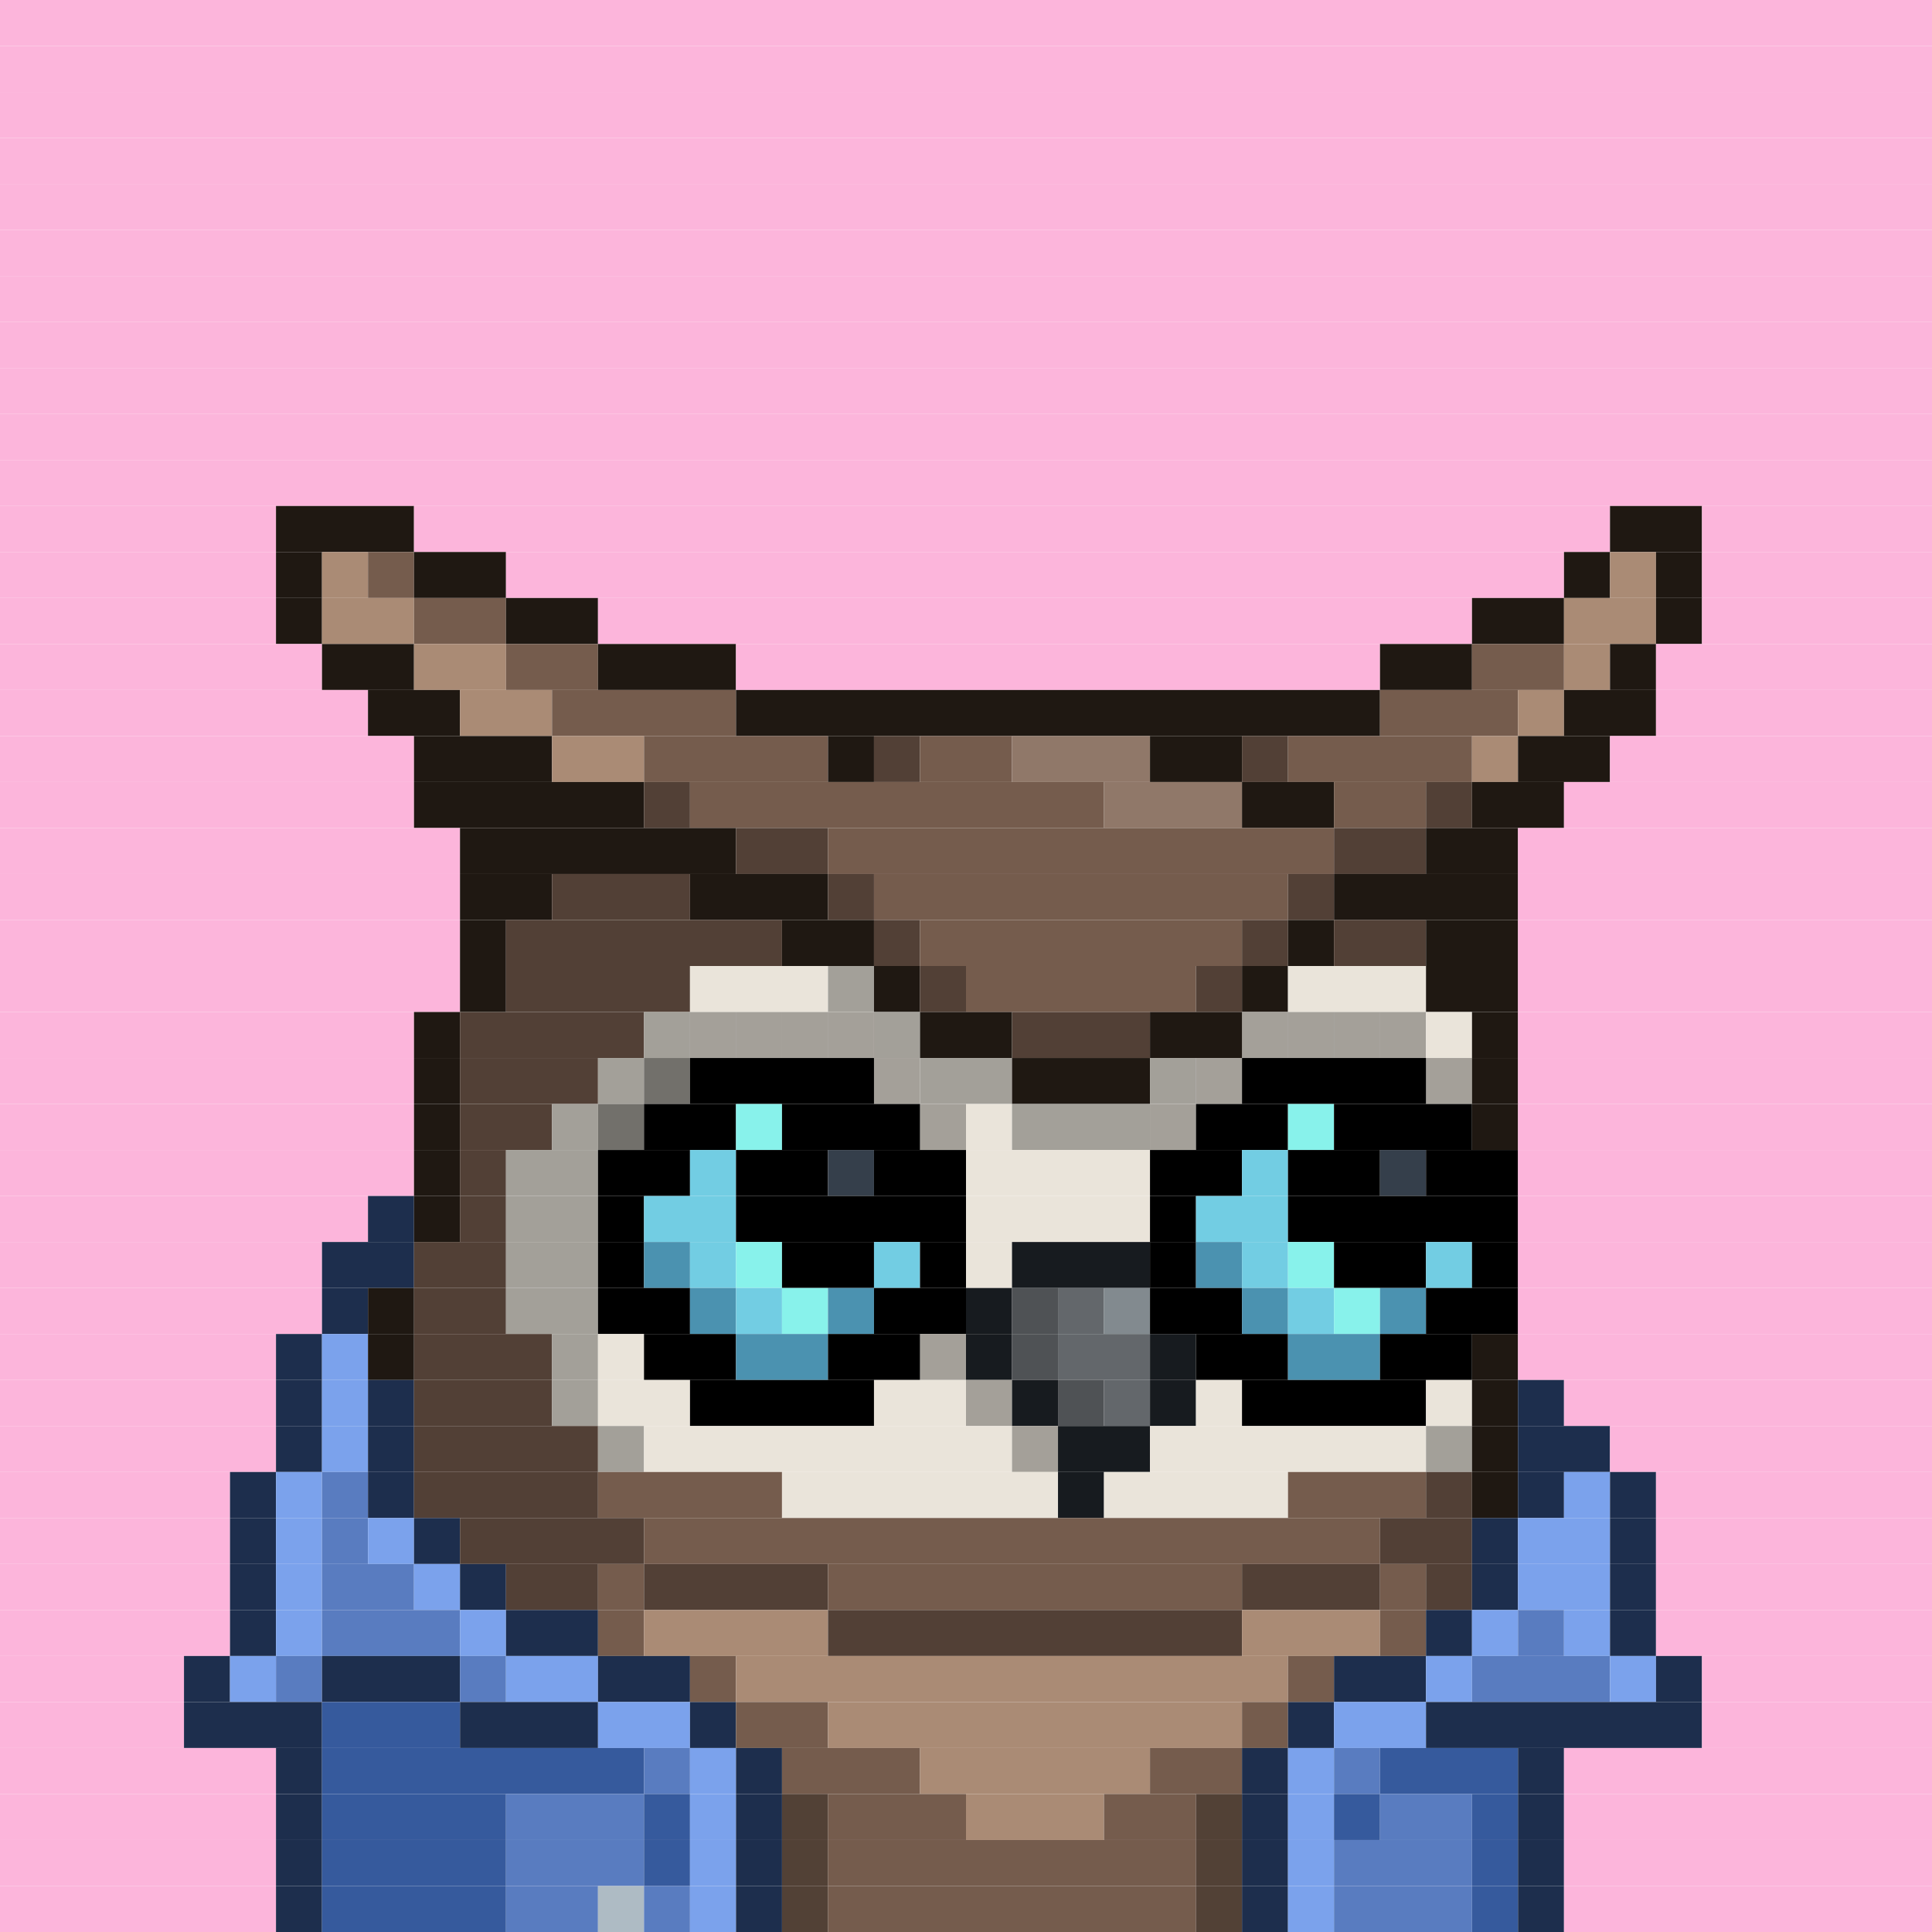 <svg id="bird-svg" xmlns="http://www.w3.org/2000/svg" preserveAspectRatio="xMinYMin meet" viewBox="0 0 42 42"> <rect class='c129' x='0' y='0' width='42'/><rect class='c129' x='0' y='1' width='42'/><rect class='c129' x='0' y='2' width='42'/><rect class='c129' x='0' y='3' width='42'/><rect class='c129' x='0' y='4' width='42'/><rect class='c129' x='0' y='5' width='42'/><rect class='c129' x='0' y='6' width='42'/><rect class='c129' x='0' y='7' width='42'/><rect class='c129' x='0' y='8' width='42'/><rect class='c129' x='0' y='9' width='42'/><rect class='c129' x='0' y='10' width='42'/><rect class='c129' x='0' y='11' width='6'/><rect class='c176' x='6' y='11' width='3'/><rect class='c129' x='9' y='11' width='26'/><rect class='c176' x='35' y='11' width='2'/><rect class='c129' x='37' y='11' width='5'/><rect class='c129' x='0' y='12' width='6'/><rect class='c176' x='6' y='12' width='1'/><rect class='c177' x='7' y='12' width='1'/><rect class='c178' x='8' y='12' width='1'/><rect class='c176' x='9' y='12' width='2'/><rect class='c129' x='11' y='12' width='23'/><rect class='c176' x='34' y='12' width='1'/><rect class='c177' x='35' y='12' width='1'/><rect class='c176' x='36' y='12' width='1'/><rect class='c129' x='37' y='12' width='5'/><rect class='c129' x='0' y='13' width='6'/><rect class='c176' x='6' y='13' width='1'/><rect class='c177' x='7' y='13' width='2'/><rect class='c178' x='9' y='13' width='2'/><rect class='c176' x='11' y='13' width='2'/><rect class='c129' x='13' y='13' width='19'/><rect class='c176' x='32' y='13' width='2'/><rect class='c177' x='34' y='13' width='2'/><rect class='c176' x='36' y='13' width='1'/><rect class='c129' x='37' y='13' width='5'/><rect class='c129' x='0' y='14' width='7'/><rect class='c176' x='7' y='14' width='2'/><rect class='c177' x='9' y='14' width='2'/><rect class='c178' x='11' y='14' width='2'/><rect class='c176' x='13' y='14' width='3'/><rect class='c129' x='16' y='14' width='14'/><rect class='c176' x='30' y='14' width='2'/><rect class='c178' x='32' y='14' width='2'/><rect class='c177' x='34' y='14' width='1'/><rect class='c176' x='35' y='14' width='1'/><rect class='c129' x='36' y='14' width='6'/><rect class='c129' x='0' y='15' width='8'/><rect class='c176' x='8' y='15' width='2'/><rect class='c177' x='10' y='15' width='2'/><rect class='c178' x='12' y='15' width='4'/><rect class='c176' x='16' y='15' width='14'/><rect class='c178' x='30' y='15' width='3'/><rect class='c177' x='33' y='15' width='1'/><rect class='c176' x='34' y='15' width='2'/><rect class='c129' x='36' y='15' width='6'/><rect class='c129' x='0' y='16' width='9'/><rect class='c176' x='9' y='16' width='3'/><rect class='c177' x='12' y='16' width='2'/><rect class='c178' x='14' y='16' width='4'/><rect class='c176' x='18' y='16' width='1'/><rect class='c179' x='19' y='16' width='1'/><rect class='c178' x='20' y='16' width='2'/><rect class='c180' x='22' y='16' width='3'/><rect class='c176' x='25' y='16' width='2'/><rect class='c179' x='27' y='16' width='1'/><rect class='c178' x='28' y='16' width='4'/><rect class='c177' x='32' y='16' width='1'/><rect class='c176' x='33' y='16' width='2'/><rect class='c129' x='35' y='16' width='7'/><rect class='c129' x='0' y='17' width='9'/><rect class='c176' x='9' y='17' width='5'/><rect class='c179' x='14' y='17' width='1'/><rect class='c178' x='15' y='17' width='9'/><rect class='c180' x='24' y='17' width='3'/><rect class='c176' x='27' y='17' width='2'/><rect class='c178' x='29' y='17' width='2'/><rect class='c179' x='31' y='17' width='1'/><rect class='c176' x='32' y='17' width='2'/><rect class='c129' x='34' y='17' width='8'/><rect class='c129' x='0' y='18' width='10'/><rect class='c176' x='10' y='18' width='6'/><rect class='c179' x='16' y='18' width='2'/><rect class='c178' x='18' y='18' width='11'/><rect class='c179' x='29' y='18' width='2'/><rect class='c176' x='31' y='18' width='2'/><rect class='c129' x='33' y='18' width='9'/><rect class='c129' x='0' y='19' width='10'/><rect class='c176' x='10' y='19' width='2'/><rect class='c179' x='12' y='19' width='3'/><rect class='c176' x='15' y='19' width='3'/><rect class='c179' x='18' y='19' width='1'/><rect class='c178' x='19' y='19' width='9'/><rect class='c179' x='28' y='19' width='1'/><rect class='c176' x='29' y='19' width='4'/><rect class='c129' x='33' y='19' width='9'/><rect class='c129' x='0' y='20' width='10'/><rect class='c176' x='10' y='20' width='1'/><rect class='c179' x='11' y='20' width='6'/><rect class='c176' x='17' y='20' width='2'/><rect class='c179' x='19' y='20' width='1'/><rect class='c178' x='20' y='20' width='7'/><rect class='c179' x='27' y='20' width='1'/><rect class='c176' x='28' y='20' width='1'/><rect class='c179' x='29' y='20' width='2'/><rect class='c176' x='31' y='20' width='2'/><rect class='c129' x='33' y='20' width='9'/><rect class='c129' x='0' y='21' width='10'/><rect class='c176' x='10' y='21' width='1'/><rect class='c179' x='11' y='21' width='4'/><rect class='c169' x='15' y='21' width='3'/><rect class='c170' x='18' y='21' width='1'/><rect class='c176' x='19' y='21' width='1'/><rect class='c179' x='20' y='21' width='1'/><rect class='c178' x='21' y='21' width='5'/><rect class='c179' x='26' y='21' width='1'/><rect class='c176' x='27' y='21' width='1'/><rect class='c169' x='28' y='21' width='3'/><rect class='c176' x='31' y='21' width='2'/><rect class='c129' x='33' y='21' width='9'/><rect class='c129' x='0' y='22' width='9'/><rect class='c176' x='9' y='22' width='1'/><rect class='c179' x='10' y='22' width='4'/><rect class='c169' x='15' y='22' width='1'/><rect class='c170' x='14' y='22' width='1'/><rect class='c169' x='18' y='22' width='1'/><rect class='c169' x='17' y='22' width='1'/><rect class='c169' x='16' y='22' width='1'/><rect class='c865' x='15' y='22' width='4'/><rect class='c170' x='19' y='22' width='1'/><rect class='c176' x='20' y='22' width='2'/><rect class='c179' x='22' y='22' width='3'/><rect class='c169' x='27' y='22' width='1'/><rect class='c176' x='25' y='22' width='2'/><rect class='c169' x='30' y='22' width='1'/><rect class='c169' x='29' y='22' width='1'/><rect class='c169' x='28' y='22' width='1'/><rect class='c865' x='27' y='22' width='4'/><rect class='c169' x='31' y='22' width='1'/><rect class='c176' x='32' y='22' width='1'/><rect class='c129' x='33' y='22' width='9'/><rect class='c129' x='0' y='23' width='9'/><rect class='c176' x='9' y='23' width='1'/><rect class='c179' x='10' y='23' width='3'/><rect class='c170' x='14' y='23' width='1'/><rect class='c170' x='13' y='23' width='1'/><rect class='c865' x='14' y='23' width='1'/><rect class='c169' x='19' y='23' width='1'/><rect class='c165' x='15' y='23' width='4'/><rect class='c865' x='19' y='23' width='1'/><rect class='c170' x='20' y='23' width='2'/><rect class='c176' x='22' y='23' width='3'/><rect class='c169' x='26' y='23' width='1'/><rect class='c170' x='25' y='23' width='1'/><rect class='c865' x='26' y='23' width='1'/><rect class='c169' x='31' y='23' width='1'/><rect class='c165' x='27' y='23' width='4'/><rect class='c865' x='31' y='23' width='1'/><rect class='c176' x='32' y='23' width='1'/><rect class='c129' x='33' y='23' width='9'/><rect class='c129' x='0' y='24' width='9'/><rect class='c176' x='9' y='24' width='1'/><rect class='c179' x='10' y='24' width='2'/><rect class='c170' x='13' y='24' width='1'/><rect class='c170' x='12' y='24' width='1'/><rect class='c865' x='13' y='24' width='1'/><rect class='c165' x='14' y='24' width='2'/><rect class='c337' x='16' y='24' width='1'/><rect class='c169' x='20' y='24' width='1'/><rect class='c165' x='17' y='24' width='3'/><rect class='c865' x='20' y='24' width='1'/><rect class='c169' x='21' y='24' width='1'/><rect class='c169' x='25' y='24' width='1'/><rect class='c170' x='22' y='24' width='3'/><rect class='c865' x='25' y='24' width='1'/><rect class='c165' x='26' y='24' width='2'/><rect class='c337' x='28' y='24' width='1'/><rect class='c165' x='29' y='24' width='3'/><rect class='c176' x='32' y='24' width='1'/><rect class='c129' x='33' y='24' width='9'/><rect class='c129' x='0' y='25' width='9'/><rect class='c176' x='9' y='25' width='1'/><rect class='c179' x='10' y='25' width='1'/><rect class='c170' x='11' y='25' width='2'/><rect class='c165' x='13' y='25' width='2'/><rect class='c338' x='15' y='25' width='1'/><rect class='c165' x='16' y='25' width='2'/><rect class='c339' x='18' y='25' width='1'/><rect class='c165' x='19' y='25' width='2'/><rect class='c169' x='21' y='25' width='4'/><rect class='c165' x='25' y='25' width='2'/><rect class='c338' x='27' y='25' width='1'/><rect class='c165' x='28' y='25' width='2'/><rect class='c339' x='30' y='25' width='1'/><rect class='c165' x='31' y='25' width='2'/><rect class='c129' x='33' y='25' width='9'/><rect class='c129' x='0' y='26' width='8'/><rect class='c856' x='8' y='26' width='1'/><rect class='c176' x='9' y='26' width='1'/><rect class='c179' x='10' y='26' width='1'/><rect class='c170' x='11' y='26' width='2'/><rect class='c165' x='13' y='26' width='1'/><rect class='c338' x='14' y='26' width='2'/><rect class='c165' x='16' y='26' width='5'/><rect class='c169' x='21' y='26' width='4'/><rect class='c165' x='25' y='26' width='1'/><rect class='c338' x='26' y='26' width='2'/><rect class='c165' x='28' y='26' width='5'/><rect class='c129' x='33' y='26' width='9'/><rect class='c129' x='0' y='27' width='7'/><rect class='c856' x='7' y='27' width='2'/><rect class='c179' x='9' y='27' width='2'/><rect class='c170' x='11' y='27' width='2'/><rect class='c165' x='13' y='27' width='1'/><rect class='c340' x='14' y='27' width='1'/><rect class='c338' x='15' y='27' width='1'/><rect class='c337' x='16' y='27' width='1'/><rect class='c165' x='17' y='27' width='2'/><rect class='c338' x='19' y='27' width='1'/><rect class='c165' x='20' y='27' width='1'/><rect class='c169' x='21' y='27' width='1'/><rect class='c140' x='22' y='27' width='3'/><rect class='c165' x='25' y='27' width='1'/><rect class='c340' x='26' y='27' width='1'/><rect class='c338' x='27' y='27' width='1'/><rect class='c337' x='28' y='27' width='1'/><rect class='c165' x='29' y='27' width='2'/><rect class='c338' x='31' y='27' width='1'/><rect class='c165' x='32' y='27' width='1'/><rect class='c129' x='33' y='27' width='9'/><rect class='c129' x='0' y='28' width='7'/><rect class='c856' x='7' y='28' width='1'/><rect class='c176' x='8' y='28' width='1'/><rect class='c179' x='9' y='28' width='2'/><rect class='c170' x='11' y='28' width='2'/><rect class='c165' x='13' y='28' width='2'/><rect class='c340' x='15' y='28' width='1'/><rect class='c338' x='16' y='28' width='1'/><rect class='c337' x='17' y='28' width='1'/><rect class='c340' x='18' y='28' width='1'/><rect class='c165' x='19' y='28' width='2'/><rect class='c140' x='21' y='28' width='1'/><rect class='c158' x='22' y='28' width='1'/><rect class='c142' x='23' y='28' width='1'/><rect class='c143' x='24' y='28' width='1'/><rect class='c165' x='25' y='28' width='2'/><rect class='c340' x='27' y='28' width='1'/><rect class='c338' x='28' y='28' width='1'/><rect class='c337' x='29' y='28' width='1'/><rect class='c340' x='30' y='28' width='1'/><rect class='c165' x='31' y='28' width='2'/><rect class='c129' x='33' y='28' width='9'/><rect class='c129' x='0' y='29' width='6'/><rect class='c856' x='6' y='29' width='1'/><rect class='c857' x='7' y='29' width='1'/><rect class='c176' x='8' y='29' width='1'/><rect class='c179' x='9' y='29' width='3'/><rect class='c170' x='12' y='29' width='1'/><rect class='c169' x='13' y='29' width='1'/><rect class='c165' x='14' y='29' width='2'/><rect class='c340' x='16' y='29' width='2'/><rect class='c169' x='20' y='29' width='1'/><rect class='c165' x='18' y='29' width='2'/><rect class='c865' x='20' y='29' width='1'/><rect class='c140' x='21' y='29' width='1'/><rect class='c158' x='22' y='29' width='1'/><rect class='c142' x='23' y='29' width='2'/><rect class='c140' x='25' y='29' width='1'/><rect class='c165' x='26' y='29' width='2'/><rect class='c340' x='28' y='29' width='2'/><rect class='c165' x='30' y='29' width='2'/><rect class='c176' x='32' y='29' width='1'/><rect class='c129' x='33' y='29' width='9'/><rect class='c129' x='0' y='30' width='6'/><rect class='c856' x='6' y='30' width='1'/><rect class='c857' x='7' y='30' width='1'/><rect class='c856' x='8' y='30' width='1'/><rect class='c179' x='9' y='30' width='3'/><rect class='c170' x='12' y='30' width='1'/><rect class='c169' x='13' y='30' width='2'/><rect class='c165' x='15' y='30' width='4'/><rect class='c169' x='21' y='30' width='1'/><rect class='c169' x='19' y='30' width='2'/><rect class='c865' x='21' y='30' width='1'/><rect class='c140' x='22' y='30' width='1'/><rect class='c158' x='23' y='30' width='1'/><rect class='c142' x='24' y='30' width='1'/><rect class='c140' x='25' y='30' width='1'/><rect class='c169' x='26' y='30' width='1'/><rect class='c165' x='27' y='30' width='4'/><rect class='c169' x='31' y='30' width='1'/><rect class='c176' x='32' y='30' width='1'/><rect class='c856' x='33' y='30' width='1'/><rect class='c129' x='34' y='30' width='8'/><rect class='c129' x='0' y='31' width='6'/><rect class='c856' x='6' y='31' width='1'/><rect class='c857' x='7' y='31' width='1'/><rect class='c856' x='8' y='31' width='1'/><rect class='c179' x='9' y='31' width='4'/><rect class='c170' x='13' y='31' width='1'/><rect class='c169' x='22' y='31' width='1'/><rect class='c169' x='14' y='31' width='8'/><rect class='c865' x='22' y='31' width='1'/><rect class='c140' x='23' y='31' width='2'/><rect class='c169' x='25' y='31' width='6'/><rect class='c170' x='31' y='31' width='1'/><rect class='c176' x='32' y='31' width='1'/><rect class='c856' x='33' y='31' width='2'/><rect class='c129' x='35' y='31' width='7'/><rect class='c129' x='0' y='32' width='5'/><rect class='c856' x='5' y='32' width='1'/><rect class='c857' x='6' y='32' width='1'/><rect class='c858' x='7' y='32' width='1'/><rect class='c856' x='8' y='32' width='1'/><rect class='c179' x='9' y='32' width='4'/><rect class='c178' x='13' y='32' width='4'/><rect class='c169' x='17' y='32' width='6'/><rect class='c140' x='23' y='32' width='1'/><rect class='c169' x='24' y='32' width='4'/><rect class='c178' x='28' y='32' width='3'/><rect class='c179' x='31' y='32' width='1'/><rect class='c176' x='32' y='32' width='1'/><rect class='c856' x='33' y='32' width='1'/><rect class='c857' x='34' y='32' width='1'/><rect class='c856' x='35' y='32' width='1'/><rect class='c129' x='36' y='32' width='6'/><rect class='c129' x='0' y='33' width='5'/><rect class='c856' x='5' y='33' width='1'/><rect class='c857' x='6' y='33' width='1'/><rect class='c858' x='7' y='33' width='1'/><rect class='c857' x='8' y='33' width='1'/><rect class='c856' x='9' y='33' width='1'/><rect class='c179' x='10' y='33' width='4'/><rect class='c178' x='14' y='33' width='16'/><rect class='c179' x='30' y='33' width='2'/><rect class='c856' x='32' y='33' width='1'/><rect class='c857' x='33' y='33' width='2'/><rect class='c856' x='35' y='33' width='1'/><rect class='c129' x='36' y='33' width='6'/><rect class='c129' x='0' y='34' width='5'/><rect class='c856' x='5' y='34' width='1'/><rect class='c857' x='6' y='34' width='1'/><rect class='c858' x='7' y='34' width='2'/><rect class='c857' x='9' y='34' width='1'/><rect class='c856' x='10' y='34' width='1'/><rect class='c179' x='11' y='34' width='2'/><rect class='c178' x='13' y='34' width='1'/><rect class='c179' x='14' y='34' width='4'/><rect class='c178' x='18' y='34' width='9'/><rect class='c179' x='27' y='34' width='3'/><rect class='c178' x='30' y='34' width='1'/><rect class='c179' x='31' y='34' width='1'/><rect class='c856' x='32' y='34' width='1'/><rect class='c857' x='33' y='34' width='2'/><rect class='c856' x='35' y='34' width='1'/><rect class='c129' x='36' y='34' width='6'/><rect class='c129' x='0' y='35' width='5'/><rect class='c856' x='5' y='35' width='1'/><rect class='c857' x='6' y='35' width='1'/><rect class='c858' x='7' y='35' width='3'/><rect class='c857' x='10' y='35' width='1'/><rect class='c856' x='11' y='35' width='2'/><rect class='c178' x='13' y='35' width='1'/><rect class='c177' x='14' y='35' width='4'/><rect class='c179' x='18' y='35' width='9'/><rect class='c177' x='27' y='35' width='3'/><rect class='c178' x='30' y='35' width='1'/><rect class='c856' x='31' y='35' width='1'/><rect class='c857' x='32' y='35' width='1'/><rect class='c858' x='33' y='35' width='1'/><rect class='c857' x='34' y='35' width='1'/><rect class='c856' x='35' y='35' width='1'/><rect class='c129' x='36' y='35' width='6'/><rect class='c129' x='0' y='36' width='4'/><rect class='c856' x='4' y='36' width='1'/><rect class='c857' x='5' y='36' width='1'/><rect class='c858' x='6' y='36' width='1'/><rect class='c856' x='7' y='36' width='3'/><rect class='c858' x='10' y='36' width='1'/><rect class='c857' x='11' y='36' width='2'/><rect class='c856' x='13' y='36' width='2'/><rect class='c178' x='15' y='36' width='1'/><rect class='c177' x='16' y='36' width='12'/><rect class='c178' x='28' y='36' width='1'/><rect class='c856' x='29' y='36' width='2'/><rect class='c857' x='31' y='36' width='1'/><rect class='c858' x='32' y='36' width='3'/><rect class='c857' x='35' y='36' width='1'/><rect class='c856' x='36' y='36' width='1'/><rect class='c129' x='37' y='36' width='5'/><rect class='c129' x='0' y='37' width='4'/><rect class='c856' x='4' y='37' width='3'/><rect class='c859' x='7' y='37' width='3'/><rect class='c856' x='10' y='37' width='3'/><rect class='c857' x='13' y='37' width='2'/><rect class='c856' x='15' y='37' width='1'/><rect class='c178' x='16' y='37' width='2'/><rect class='c177' x='18' y='37' width='9'/><rect class='c178' x='27' y='37' width='1'/><rect class='c856' x='28' y='37' width='1'/><rect class='c857' x='29' y='37' width='2'/><rect class='c856' x='31' y='37' width='6'/><rect class='c129' x='37' y='37' width='5'/><rect class='c129' x='0' y='38' width='6'/><rect class='c856' x='6' y='38' width='1'/><rect class='c859' x='7' y='38' width='7'/><rect class='c858' x='14' y='38' width='1'/><rect class='c857' x='15' y='38' width='1'/><rect class='c856' x='16' y='38' width='1'/><rect class='c178' x='17' y='38' width='3'/><rect class='c177' x='20' y='38' width='5'/><rect class='c178' x='25' y='38' width='2'/><rect class='c856' x='27' y='38' width='1'/><rect class='c857' x='28' y='38' width='1'/><rect class='c858' x='29' y='38' width='1'/><rect class='c859' x='30' y='38' width='3'/><rect class='c856' x='33' y='38' width='1'/><rect class='c129' x='34' y='38' width='8'/><rect class='c129' x='0' y='39' width='6'/><rect class='c856' x='6' y='39' width='1'/><rect class='c859' x='7' y='39' width='4'/><rect class='c858' x='11' y='39' width='3'/><rect class='c859' x='14' y='39' width='1'/><rect class='c857' x='15' y='39' width='1'/><rect class='c178' x='17' y='39' width='1'/><rect class='c856' x='16' y='39' width='1'/><rect class='c865' x='17' y='39' width='1'/><rect class='c178' x='18' y='39' width='3'/><rect class='c177' x='21' y='39' width='3'/><rect class='c178' x='26' y='39' width='1'/><rect class='c178' x='24' y='39' width='2'/><rect class='c865' x='26' y='39' width='1'/><rect class='c856' x='27' y='39' width='1'/><rect class='c857' x='28' y='39' width='1'/><rect class='c859' x='29' y='39' width='1'/><rect class='c858' x='30' y='39' width='2'/><rect class='c859' x='32' y='39' width='1'/><rect class='c856' x='33' y='39' width='1'/><rect class='c129' x='34' y='39' width='8'/><rect class='c129' x='0' y='40' width='6'/><rect class='c856' x='6' y='40' width='1'/><rect class='c859' x='7' y='40' width='4'/><rect class='c858' x='11' y='40' width='3'/><rect class='c859' x='14' y='40' width='1'/><rect class='c857' x='15' y='40' width='1'/><rect class='c178' x='17' y='40' width='1'/><rect class='c856' x='16' y='40' width='1'/><rect class='c865' x='17' y='40' width='1'/><rect class='c178' x='26' y='40' width='1'/><rect class='c178' x='18' y='40' width='8'/><rect class='c865' x='26' y='40' width='1'/><rect class='c856' x='27' y='40' width='1'/><rect class='c857' x='28' y='40' width='1'/><rect class='c858' x='29' y='40' width='3'/><rect class='c859' x='32' y='40' width='1'/><rect class='c856' x='33' y='40' width='1'/><rect class='c129' x='34' y='40' width='8'/><rect class='c129' x='0' y='41' width='6'/><rect class='c856' x='6' y='41' width='1'/><rect class='c859' x='7' y='41' width='4'/><rect class='c858' x='11' y='41' width='2'/><rect class='c860' x='13' y='41' width='1'/><rect class='c858' x='14' y='41' width='1'/><rect class='c857' x='15' y='41' width='1'/><rect class='c178' x='17' y='41' width='1'/><rect class='c856' x='16' y='41' width='1'/><rect class='c865' x='17' y='41' width='1'/><rect class='c178' x='26' y='41' width='1'/><rect class='c178' x='18' y='41' width='8'/><rect class='c865' x='26' y='41' width='1'/><rect class='c856' x='27' y='41' width='1'/><rect class='c857' x='28' y='41' width='1'/><rect class='c858' x='29' y='41' width='3'/><rect class='c859' x='32' y='41' width='1'/><rect class='c856' x='33' y='41' width='1'/><rect class='c129' x='34' y='41' width='8'/><style>rect{height:1px;} #bird-svg{shape-rendering: crispedges;} .c129{fill:rgb(252,181,219)}.c140{fill:rgb(23,27,31)}.c142{fill:rgb(99,103,107)}.c143{fill:rgb(130,138,143)}.c158{fill:rgb(79,82,85)}.c165{fill:rgb(0,0,0)}.c169{fill:rgb(234,228,218)}.c170{fill:rgb(163,160,153)}.c176{fill:rgb(31,24,18)}.c177{fill:rgb(170,139,117)}.c178{fill:rgb(117,92,77)}.c179{fill:rgb(82,64,54)}.c180{fill:rgb(144,120,105)}.c337{fill:rgb(136,242,235)}.c338{fill:rgb(114,205,227)}.c339{fill:rgb(53,63,75)}.c340{fill:rgb(75,146,176)}.c856{fill:rgb(29,46,77)}.c857{fill:rgb(123,162,236)}.c858{fill:rgb(89,124,192)}.c859{fill:rgb(54,90,157)}.c860{fill:rgb(174,187,196)}.c865{fill:rgba(0,0,0,0.30)}</style></svg>